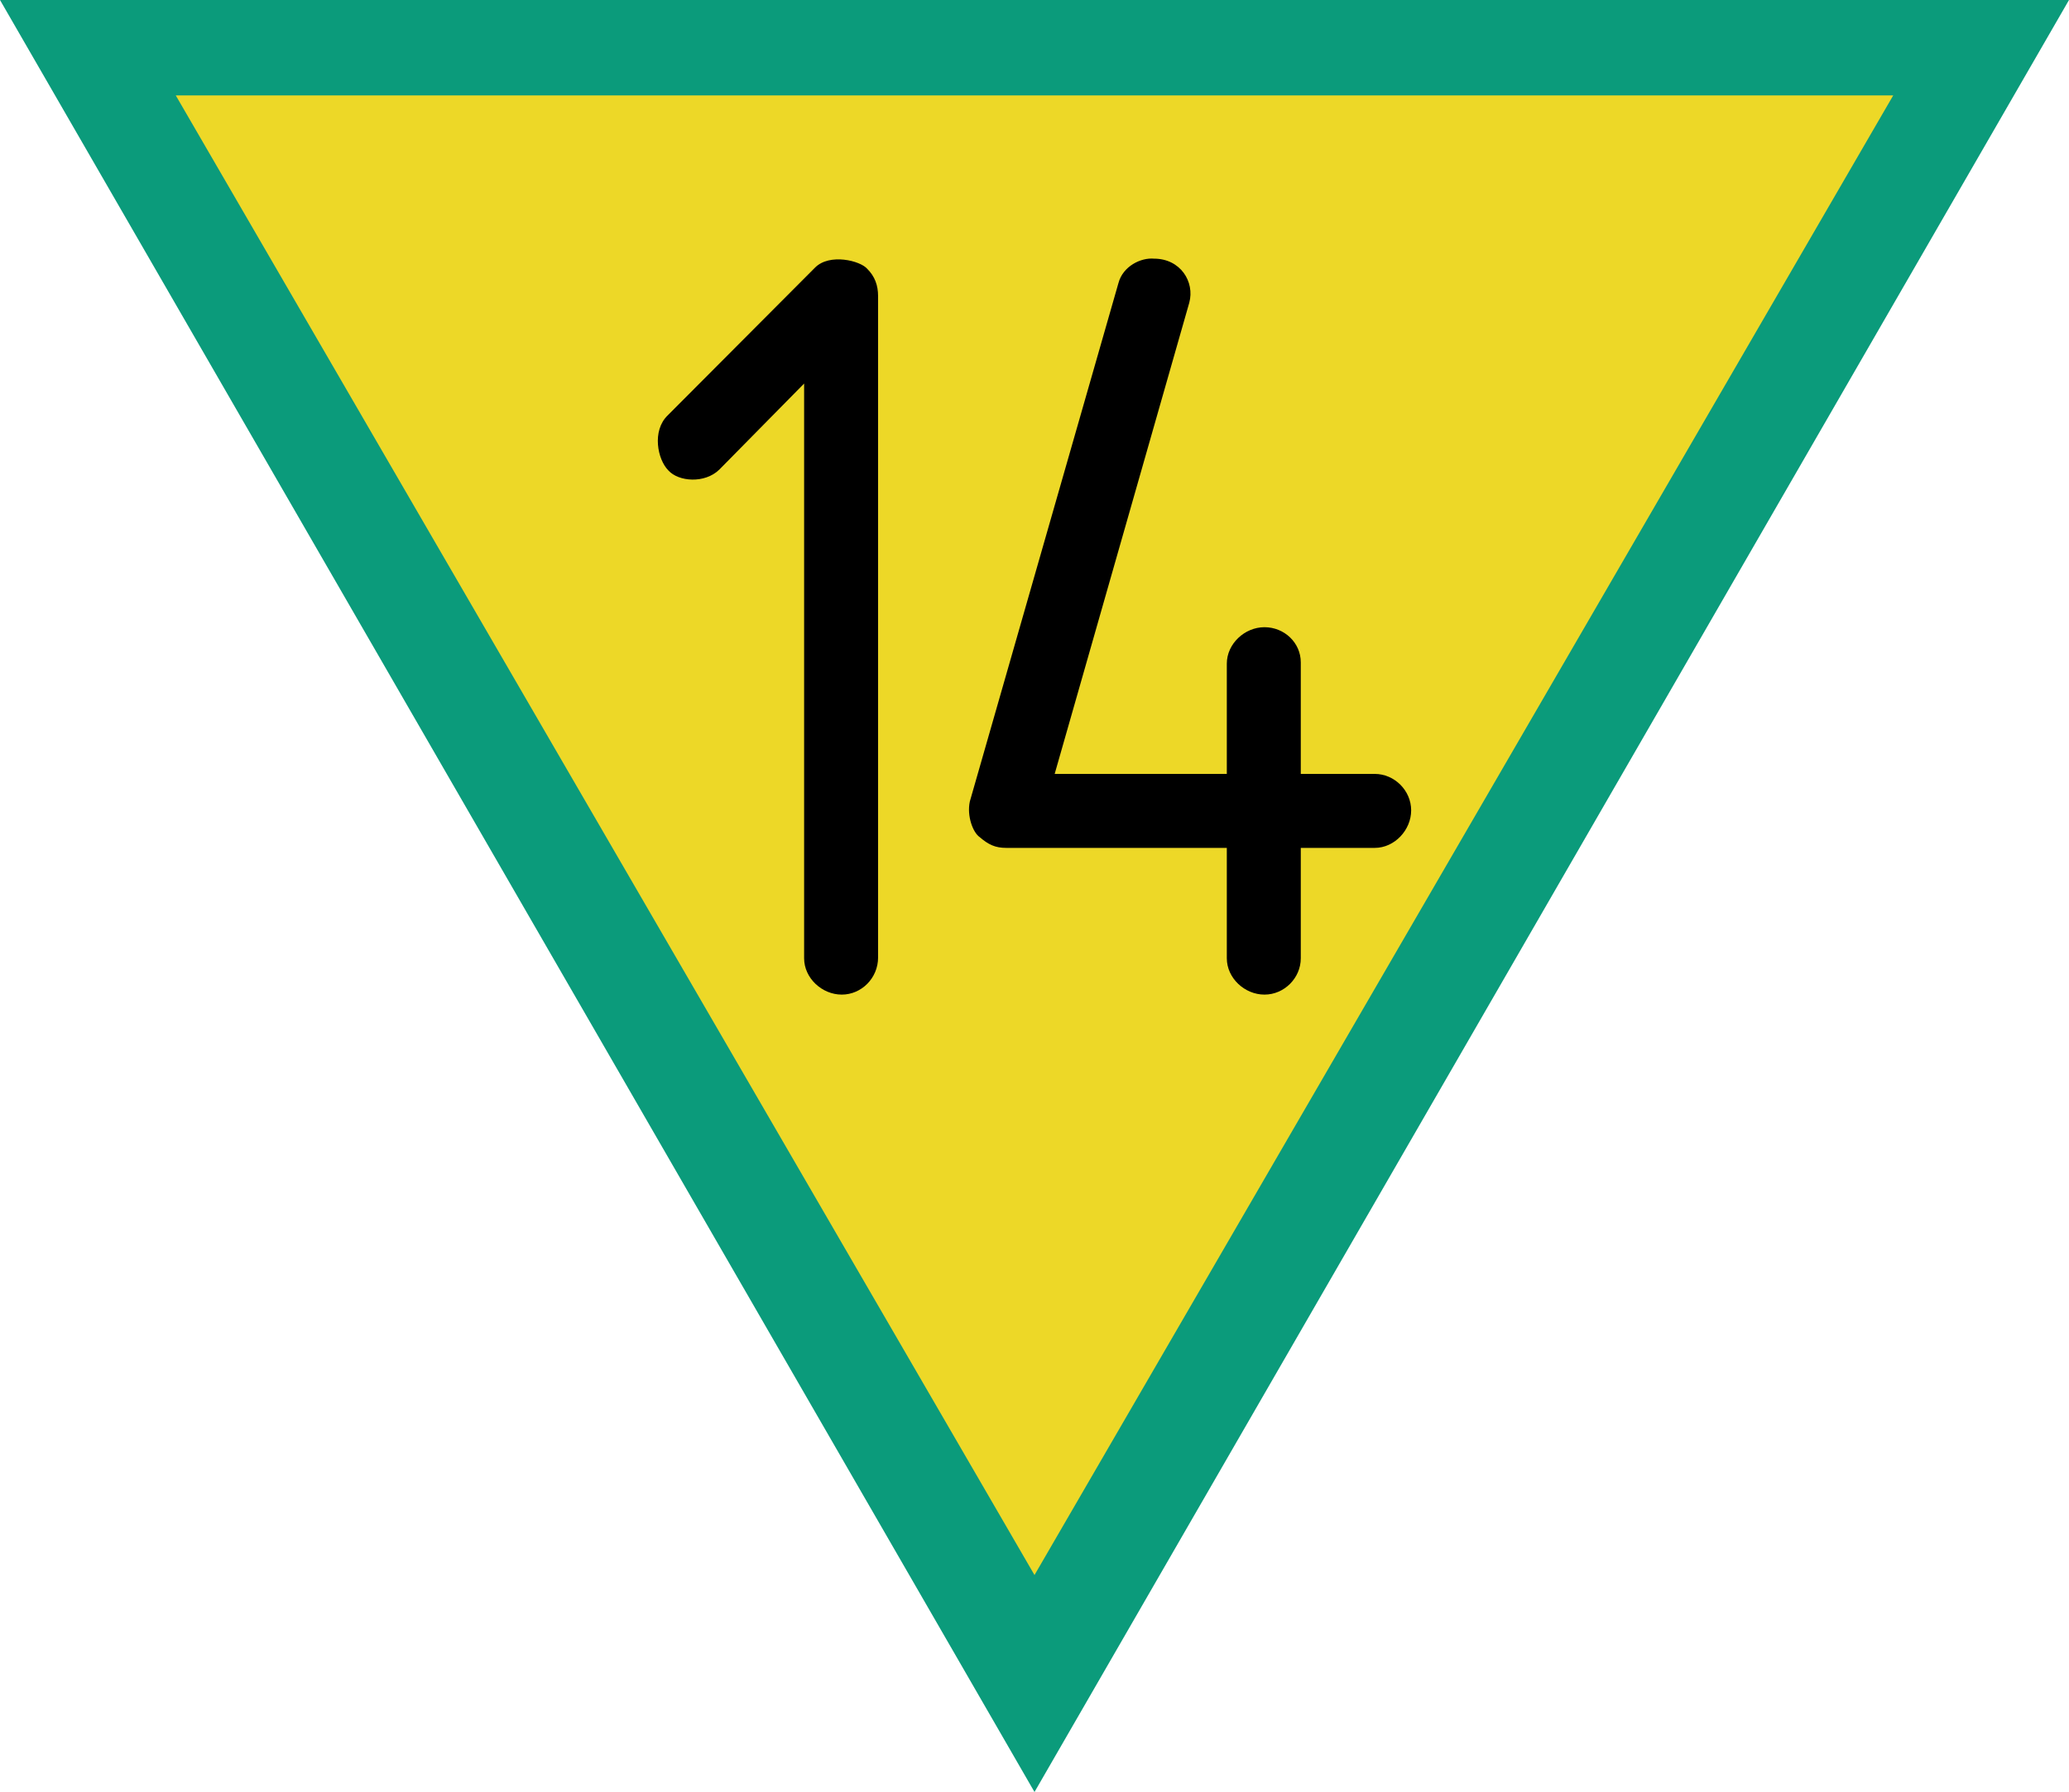 <?xml version="1.0" encoding="UTF-8"?>
<svg xmlns="http://www.w3.org/2000/svg" xmlns:xlink="http://www.w3.org/1999/xlink" width="20" height="17.321" viewBox="0 0 20 17.321">
<path fill-rule="nonzero" fill="rgb(4.314%, 60.784%, 48.235%)" fill-opacity="1" d="M 20 0 L 0 0 L 10 17.32 Z M 20 0 "/>
<path fill-rule="nonzero" fill="rgb(92.941%, 84.706%, 15.294%)" fill-opacity="1" d="M 18.301 0.922 L 1.699 0.922 L 10 15.223 Z M 18.301 0.922 "/>
<path fill-rule="evenodd" fill="rgb(0%, 0%, 0%)" fill-opacity="1" d="M 8.488 9.254 L 8.488 2.863 C 8.488 2.758 8.457 2.672 8.383 2.598 C 8.316 2.52 8.02 2.445 7.879 2.586 L 6.453 4.016 C 6.301 4.164 6.355 4.441 6.461 4.547 C 6.559 4.656 6.812 4.676 6.953 4.539 L 7.773 3.707 L 7.773 9.262 C 7.773 9.453 7.945 9.613 8.137 9.613 C 8.328 9.613 8.488 9.453 8.488 9.254 Z M 13.641 7.832 C 13.641 7.641 13.48 7.48 13.289 7.48 L 12.574 7.48 L 12.574 6.402 C 12.574 6.211 12.414 6.062 12.223 6.062 C 12.031 6.062 11.859 6.223 11.859 6.414 L 11.859 7.48 L 10.195 7.48 L 11.496 2.926 C 11.551 2.723 11.41 2.5 11.156 2.5 C 11.027 2.488 10.855 2.574 10.812 2.734 L 9.375 7.746 C 9.344 7.887 9.406 8.047 9.469 8.09 C 9.555 8.164 9.621 8.195 9.727 8.195 L 11.859 8.195 L 11.859 9.262 C 11.859 9.453 12.031 9.613 12.223 9.613 C 12.414 9.613 12.574 9.453 12.574 9.262 L 12.574 8.195 L 13.289 8.195 C 13.48 8.195 13.641 8.023 13.641 7.832 Z M 13.641 7.832 "/>
</svg>
